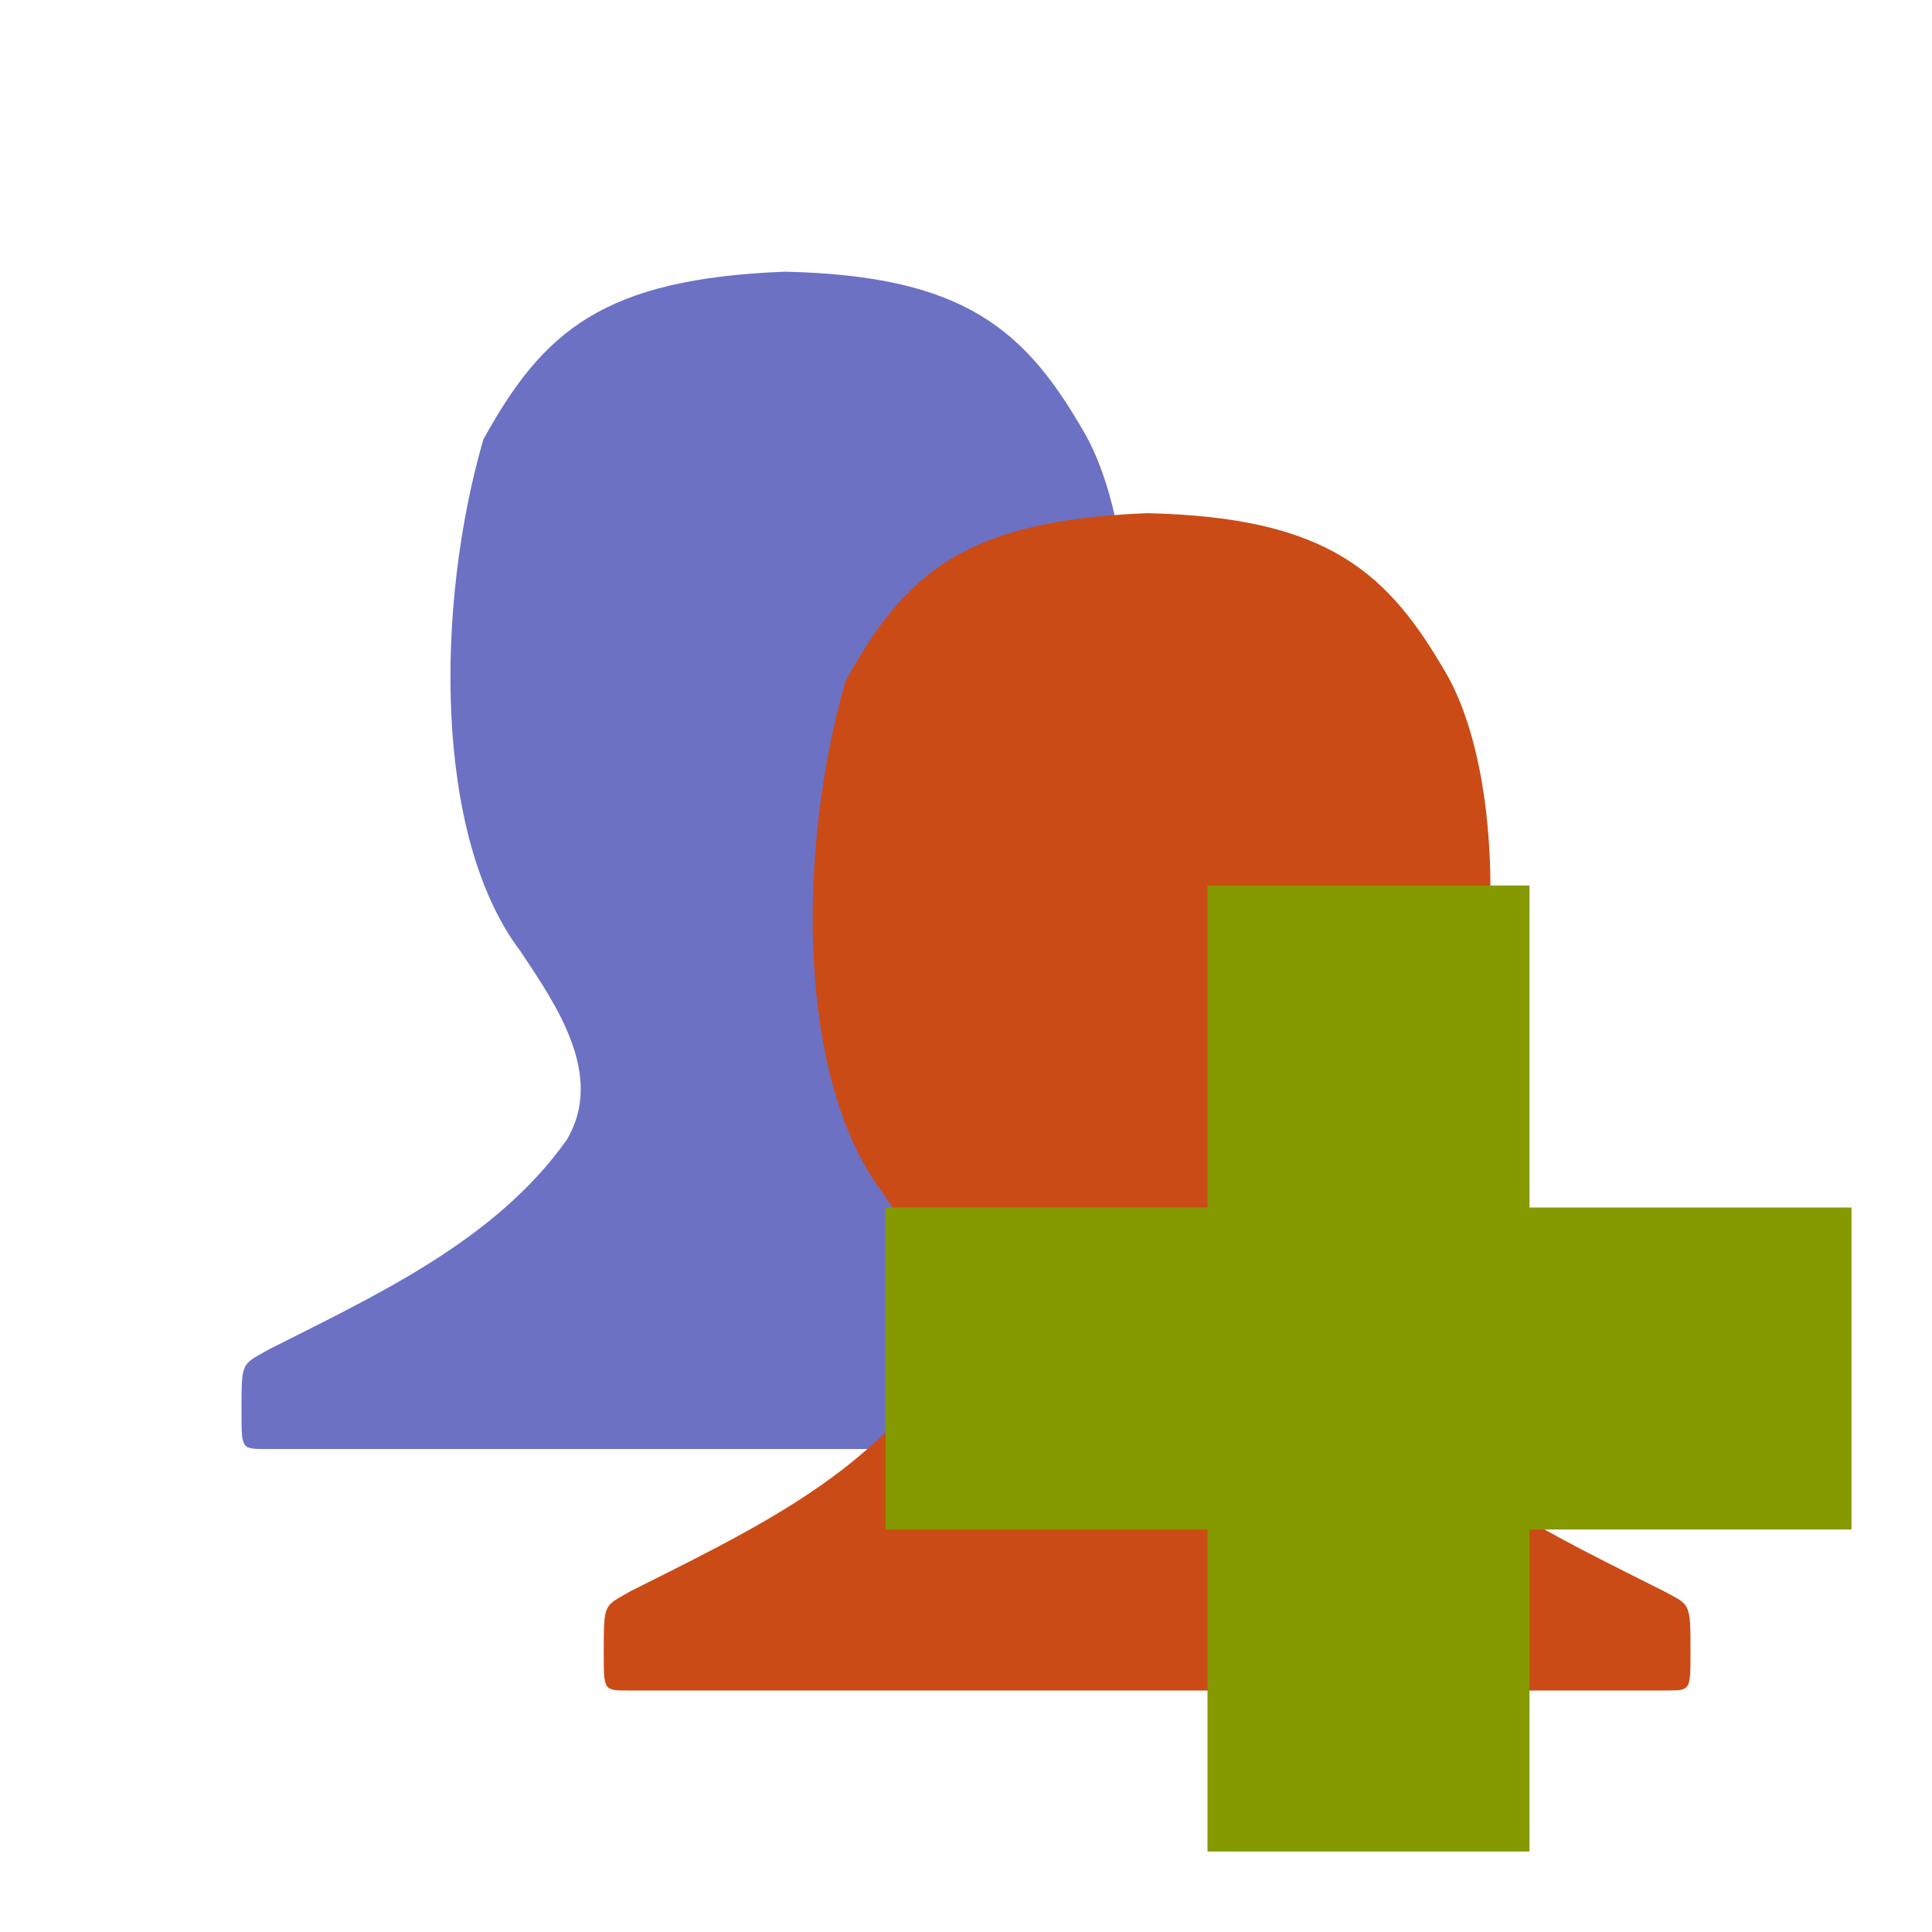 <?xml version="1.0" encoding="UTF-8" standalone="no"?>
<svg
   xmlns:dc="http://purl.org/dc/elements/1.1/"
   xmlns:cc="http://creativecommons.org/ns#"
   xmlns:rdf="http://www.w3.org/1999/02/22-rdf-syntax-ns#"
   xmlns:svg="http://www.w3.org/2000/svg"
   xmlns="http://www.w3.org/2000/svg"
   xmlns:sodipodi="http://sodipodi.sourceforge.net/DTD/sodipodi-0.dtd"
   xmlns:inkscape="http://www.inkscape.org/namespaces/inkscape"
   width="24"
   height="24"
   viewBox="0 0 24 24"
   id="svg2"
   version="1.1"
   inkscape:version="0.91 r"
   sodipodi:docname="stock_new-meeting.svg">
  <defs
     id="defs10" />
  <sodipodi:namedview
     pagecolor="#ffffff"
     bordercolor="#666666"
     borderopacity="1"
     objecttolerance="10"
     gridtolerance="10"
     guidetolerance="10"
     inkscape:pageopacity="0"
     inkscape:pageshadow="2"
     inkscape:window-width="1920"
     inkscape:window-height="1056"
     id="namedview8"
     showgrid="true"
     inkscape:zoom="8"
     inkscape:cx="8.4929338"
     inkscape:cy="3.2732673"
     inkscape:window-x="0"
     inkscape:window-y="24"
     inkscape:window-maximized="1"
     inkscape:current-layer="svg2">
    <inkscape:grid
       type="xygrid"
       id="grid4140" />
  </sodipodi:namedview>
  <path
     style="fill:#6c71c4;fill-opacity:1"
     d="m 6.004,5.46 c -0.599,2.07 -0.612,4.933 0.454,6.346 0.448,0.671 1.061,1.552 0.582,2.354 -0.886,1.251 -2.364,1.927 -3.71,2.608 C 3,16.959 3,16.903 3,17.532 3,18 3,18 3.297,18 L 16.203,18 C 16.5,18 16.5,18 16.5,17.532 c 0,-0.628 0,-0.589 -0.33,-0.764 -1.346,-0.681 -2.824,-1.357 -3.71,-2.608 -0.479,-0.801 0.133,-1.682 0.582,-2.354 1.126,-1.537 1.273,-4.883 0.451,-6.391 C 12.75,4.106 12,3.425 9.75,3.375 7.497,3.464 6.75,4.106 6.004,5.46 Z"
     id="path4-0"
     inkscape:connector-curvature="0"
     sodipodi:nodetypes="cccccccccccccc" />
  <path
     style="fill:#cb4b16;fill-opacity:1"
     d="m 10.504,8.46 c -0.599,2.07 -0.612,4.933 0.454,6.346 0.448,0.671 1.061,1.552 0.582,2.354 -0.886,1.251 -2.364,1.927 -3.71,2.608 C 7.5,19.959 7.5,19.903 7.5,20.532 7.5,21 7.5,21 7.797,21 L 20.703,21 C 21,21 21,21 21,20.532 21,19.903 21,19.943 20.67,19.767 19.324,19.086 17.846,18.411 16.96,17.16 16.481,16.358 17.093,15.477 17.542,14.806 18.668,13.269 18.814,9.923 17.993,8.415 17.25,7.106 16.5,6.425 14.25,6.375 c -2.253,0.089 -3,0.731 -3.746,2.085 z"
     id="path4"
     inkscape:connector-curvature="0"
     sodipodi:nodetypes="cccccccccccccc" />
  <path
     inkscape:connector-curvature="0"
     style="fill:#859900"
     d="m 23,15 -4,0 0,-4 -4,0 0,4 -4,0 L 11,19 l 4,0 0,4 4,0 0,-4 4,0 z"
     id="path4143" />
</svg>
